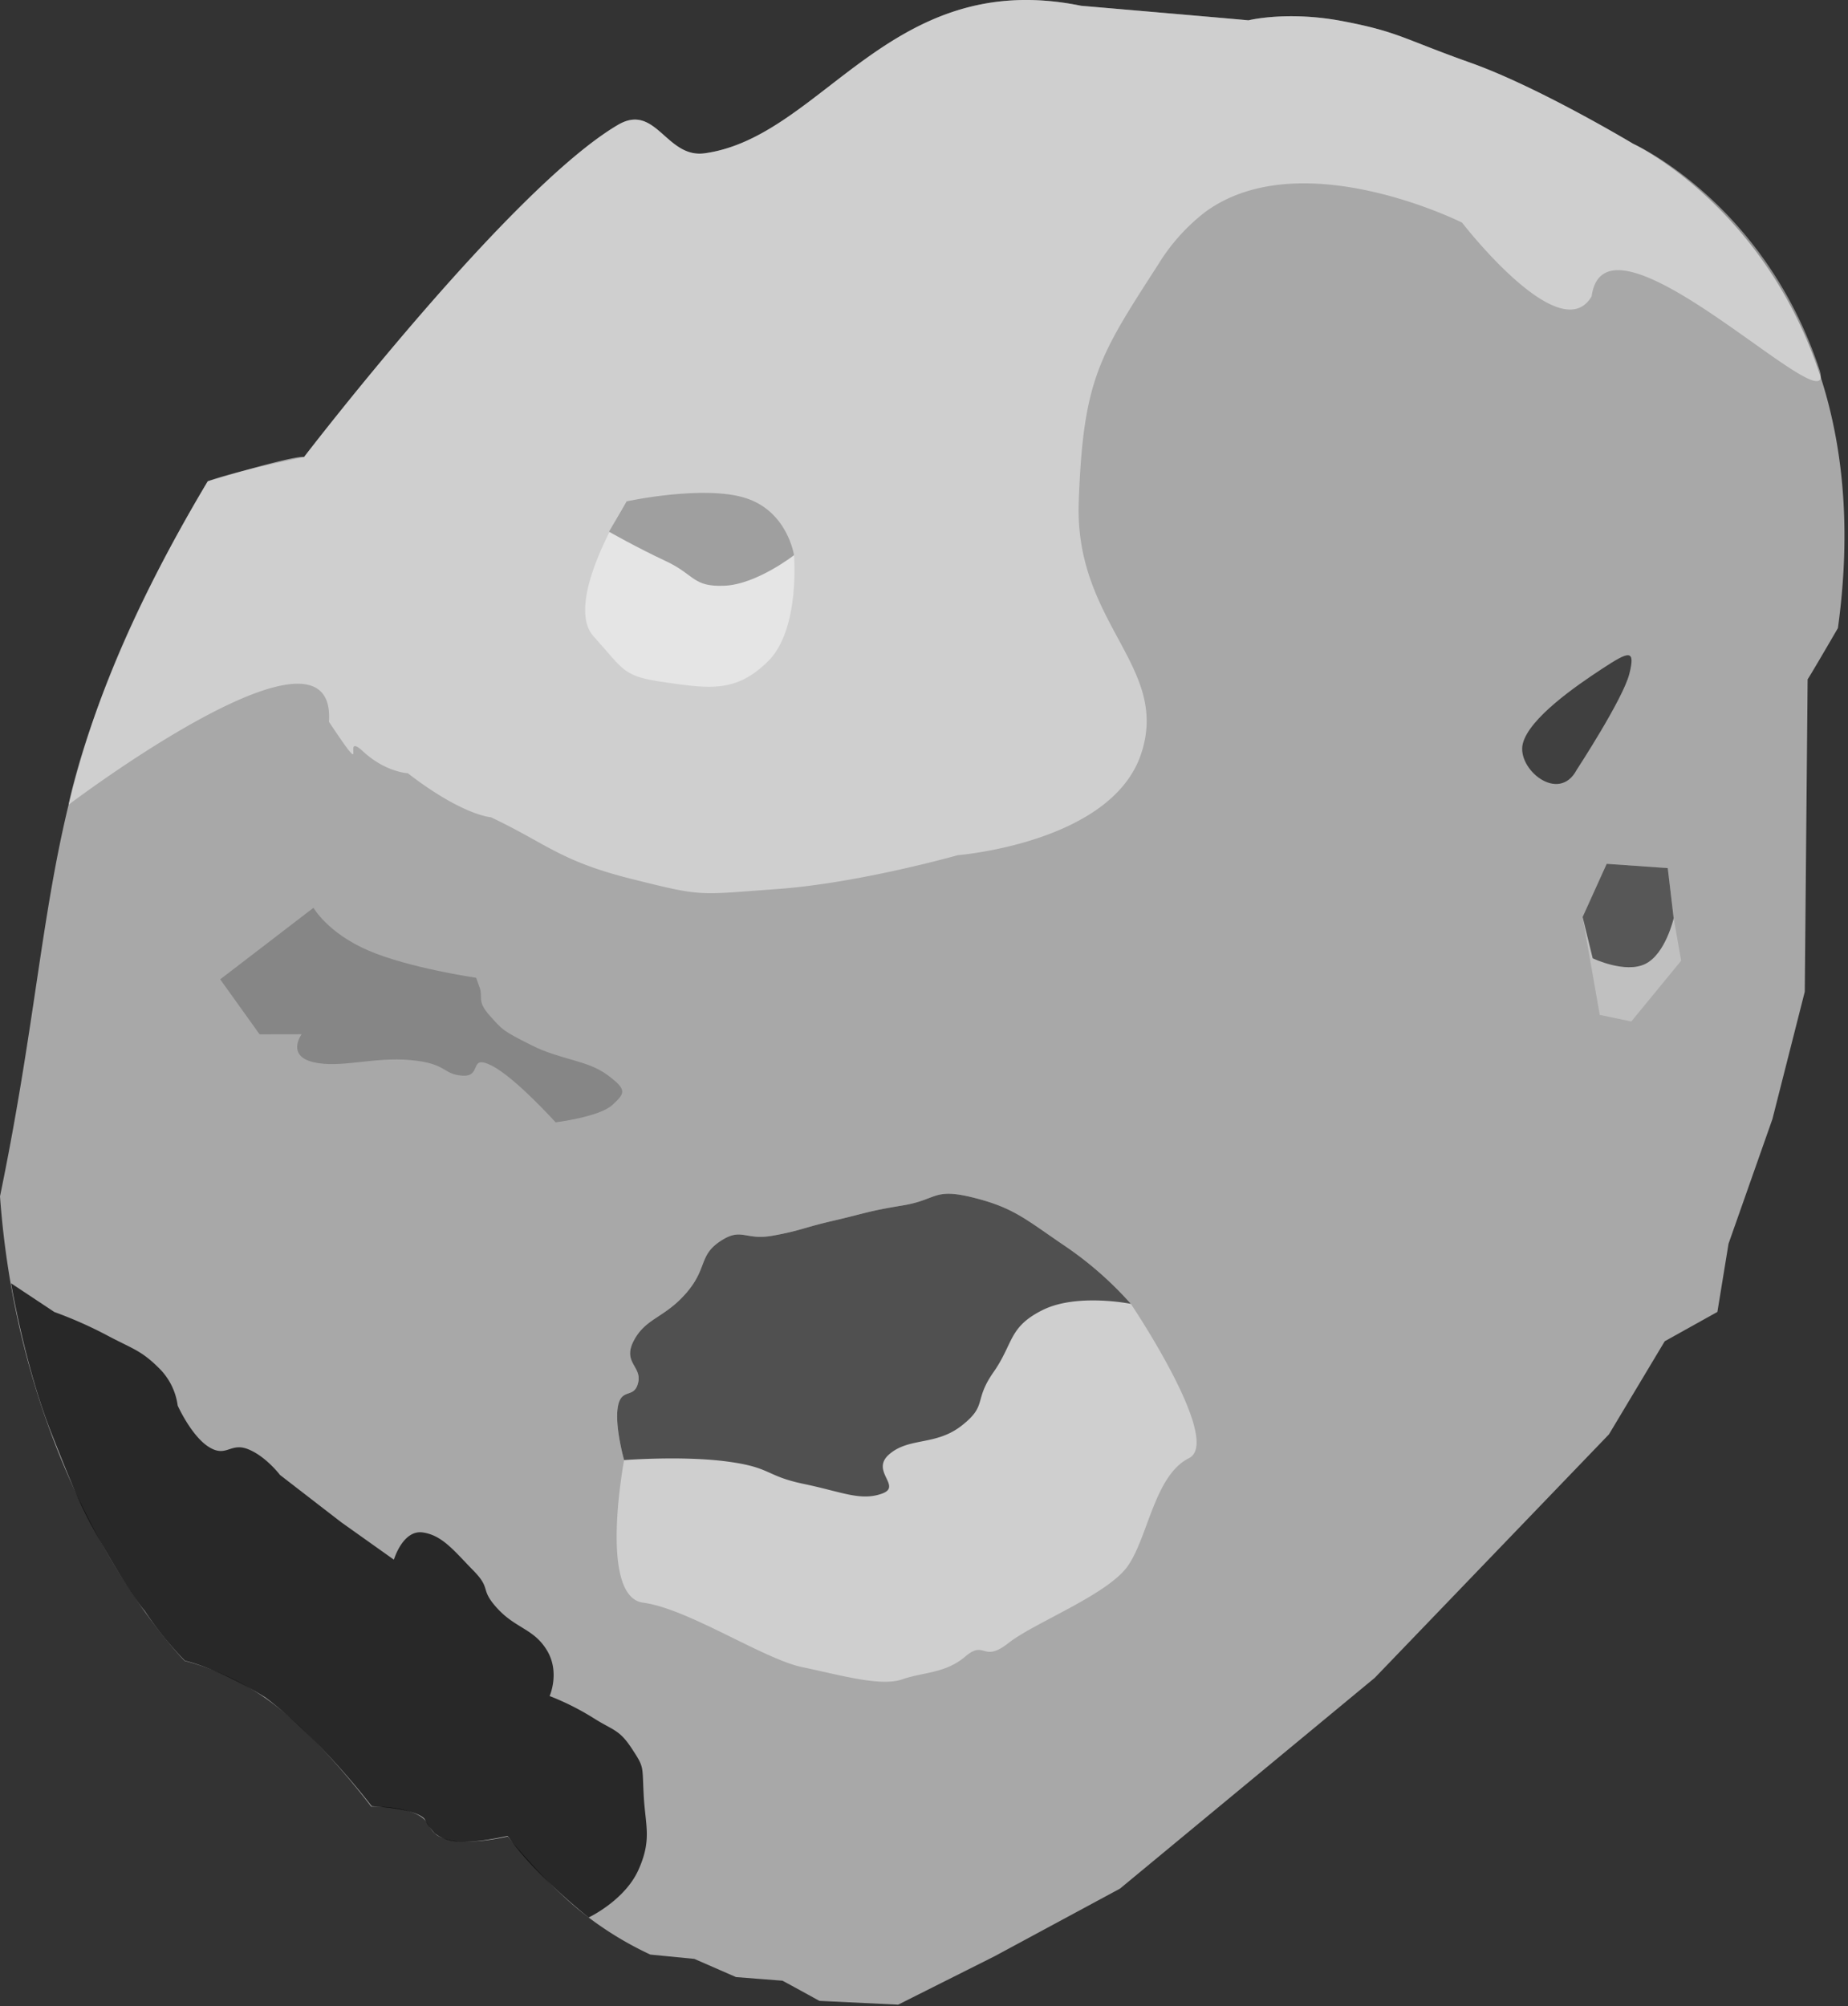 <svg xmlns="http://www.w3.org/2000/svg" xmlns:xlink="http://www.w3.org/1999/xlink" width="527" height="572" viewBox="0 0 527 572">
  <rect x="0" y="0" width="527" height="572" fill="#333333" stroke="none"/>
  <defs>
    <clipPath id="clip-Meteroid4">
      <rect width="527" height="572"/>
    </clipPath>
  </defs>
  <g id="Meteroid4" clip-path="url(#clip-Meteroid4)">
    <path id="Pfad_6" data-name="Pfad 6" d="M786.841,374.9s-26.924-16.178-46.341-23.083-20.6-8.833-36.437-11.86-26.933-.248-26.933-.248.268-.023-47.723-4.149c-54.482-11.105-73.541,37.314-107.313,42.054-11.03,1.547-13.9-14.5-24.8-8.078-30.893,18.2-89.5,94.7-89.5,94.7s-.5-1.195-27.432,6.88c-50.019,84.088-41.294,116.844-59.25,203.872,6.2,85.633,52.644,132.424,52.644,132.424A72.209,72.209,0,0,1,400.232,820.6c13.3,10.387,26.737,28.368,26.737,28.368s7.056-.367,12.534,1.991,2.776,5.807,9.375,7.44,17.019-.907,17.019-.907,9.891,12.291,20.06,20.707a96.941,96.941,0,0,0,20.616,12.956l12.539,1.227,11.88,5.185s13.116,1.03,13.233,1.03,10.554,5.755,10.554,5.755l22.466,1.078,27.562-13.836L640.5,872.351l72.665-60.106,66.779-69.409,15.9-26.536,15.022-8.369,3.178-19.446,12.516-35.539,9.223-36.3.818-89.083s-.291.749,8.635-14.584C859.556,409.14,786.841,374.9,786.841,374.9Z" transform="translate(-321.111 -333.913)" fill="#a8a8a8" fill-rule="evenodd"/>
    <path id="Pfad_7" data-name="Pfad 7" d="M675.906,718.342s10.248-4.821,14.174-13.518,1.994-12.608,1.527-21.27.237-7.828-3.4-13.378-5.275-5.077-11.132-8.818a74.556,74.556,0,0,0-12.3-6.146s3-6.716-.717-12.949-8.876-6.267-14.135-11.977-1.565-5.44-6.908-10.87-8.8-10.078-14.46-10.849-8.189,7.767-8.189,7.767l-15.033-10.678L587.9,592.193s-4.077-5.376-9.147-7.368-6.118,2.5-11.129-.607S558.71,572.4,558.71,572.4a18.4,18.4,0,0,0-5.471-10.815c-5.083-5.033-7.44-5.345-14.864-9.309a118.776,118.776,0,0,0-14.834-6.551L511.2,537.542s3.96,23.726,11.524,42.771c7.855,19.777,8.843,22.076,16.025,34.434,7.293,12.548,10.559,16.185,10.559,16.185a99.4,99.4,0,0,0,11.427,14.18c10.9,2.765,22.93,10.459,22.93,10.459s14,9.986,30.366,31.024c14.523,1.011,15.188,3.877,15.188,3.877a19.359,19.359,0,0,0,2.889,3.989c1.764.934,4.046,4.276,20.689.627C660.814,706.466,675.906,718.342,675.906,718.342Z" transform="translate(-508.039 -171.677)" fill-rule="evenodd" opacity="0.76"/>
    <path id="Pfad_9" data-name="Pfad 9" d="M426.056,599.264s-2.763-9.76-1.763-15.272,4.621-2.054,5.766-6.775-4.6-5.728-1.186-12.11,8.709-6.357,14.857-13.416,3.545-10.717,9.738-14.823,6.937-.124,15.035-1.594,8.118-2.136,17.362-4.287,9.65-2.688,19.618-4.321,8.657-5.121,20.26-2.212,14.942,6.281,26.149,13.849a100.934,100.934,0,0,1,18.677,16.417s26.358,39.133,16.564,44-11.659,22.488-17.425,30.718-26.626,16.14-34.042,21.979-6.587-1.028-12.3,3.836-11.921,4.4-18.034,6.526-17.47-1.195-28.491-3.493-32.562-16.681-45.367-18.379S426.056,599.264,426.056,599.264Z" transform="translate(-248.079 -182.997)" fill="#cfcfcf" fill-rule="evenodd"/>
    <path id="Pfad_8" data-name="Pfad 8" d="M436.352,599.264s-2.763-9.76-1.763-15.272,4.621-2.054,5.766-6.775-4.6-5.728-1.186-12.11,8.709-6.357,14.857-13.416,3.545-10.717,9.738-14.823,6.937-.124,15.035-1.594,8.118-2.136,17.362-4.287,9.65-2.688,19.618-4.321,8.657-5.121,20.26-2.212,14.942,6.281,26.15,13.849a100.935,100.935,0,0,1,18.677,16.417s-15.351-3.115-25.147,1.756-8.265,9.494-14.029,17.726-1.612,9.363-9.028,15.2-14.927,3.29-20.641,8.152,3.9,9.176-2.212,11.3-11.215-.5-22.236-2.8-9.045-4.693-21.85-6.389S436.352,599.264,436.352,599.264Z" transform="translate(-258.375 -182.997)" fill="#505050" fill-rule="evenodd"/>
    <path id="Pfad_12" data-name="Pfad 12" d="M360.913,515.925l14.221-17.335L373,486.491,371.309,472.2l-17.417-1.222-6.865,15.164,2.712,15.493,2.173,12.415Z" transform="translate(104.292 -224.707)" fill="silver" fill-rule="evenodd"/>
    <path id="Pfad_11" data-name="Pfad 11" d="M351.093,497.908s9.24,4.453,15.013,1.6,8.08-13.015,8.08-13.015L372.5,472.2l-17.417-1.222-6.865,15.164Z" transform="translate(103.102 -224.707)" fill="#575757" fill-rule="evenodd"/>
    <path id="Pfad_14" data-name="Pfad 14" d="M490.183,452.383c8.969,9.925,8.17,11.368,20.621,13.125s20.048,2.975,29.179-6.1,7.341-30.189,7.341-30.189l-13.749-16.275-13.675.6-20.324.325S481.327,442.582,490.183,452.383Z" transform="translate(-320.896 -270.943)" fill="#cfcfcf" fill-rule="evenodd"/>
    <path id="Pfad_13" data-name="Pfad 13" d="M487.837,423.192s7.965,4.539,16.217,8.387,7.658,7.435,16.794,7.011,19.75-8.7,19.75-8.7-1.812-12.437-13.749-16.275-34,.925-34,.925Z" transform="translate(-314.17 -271.606)" fill="#505050" fill-rule="evenodd"/>
    <path id="Pfad_19" data-name="Pfad 19" d="M588.1,497.917s-19.132-2.784-30.729-7.774-15.66-12.187-15.66-12.187l-26.6,20.4,11.233,15.676,11.972-.022s-4.421,6.117,3.335,7.956,17.058-1.562,27.689-.6,9.048,4.056,14.837,4.449,1.674-6.205,8.321-2.878,18.267,16.187,18.267,16.187,12.443-1.536,16.131-4.914,4.39-4.325-1.378-8.6-13.3-4.254-21.7-8.493-8.213-4.38-11.887-8.463-1.849-5.184-2.808-7.869Z" transform="translate(-452.314 -219.151)" fill="#868686" fill-rule="evenodd"/>
    <path id="Pfad_24" data-name="Pfad 24" d="M370.466,470.525s13.171-20.113,14.992-27.319-.118-6.468-7.71-1.5-20.838,14.156-22.659,21.361,10.236,17.239,15.377,7.461" transform="translate(79.178 -251.075)" fill="#404040" fill-rule="evenodd"/>
    <path id="Pfad_10" data-name="Pfad 10" d="M771.024,374.9s-26.924-16.178-46.341-23.083-20.6-8.833-36.437-11.86-26.933-.248-26.933-.248.268-.023-47.723-4.149c-54.482-11.105-73.541,37.314-107.313,42.054-11.03,1.547-13.9-14.5-24.8-8.078-30.893,18.2-89.5,94.7-89.5,94.7-20.685,4.212-27.432,6.88-27.432,6.88-32.854,54.771-39.686,92.218-39.686,92.218S401.353,505.4,399.112,539.7c12.412,18.684,2.889,2.127,9.738,8.454,6.421,5.931,12.735,6.2,12.735,6.2,15.615,12.054,23.7,12.554,23.7,12.554,15.957,7.534,19.66,12.473,40.122,17.585s18.474,4.556,41.731,2.864,51.3-9.639,51.3-9.639,43.565-3.455,52.186-28.64-18.959-37.133-17.7-72.1,5.832-41.556,22.725-67.763A55.223,55.223,0,0,1,649.056,394.3c27.328-19.9,73.175,3.076,73.175,3.076s28.029,36.348,36.955,21.013c4.086-29.612,71.3,39.912,64.937,20.8C808.164,391.288,771.024,374.9,771.024,374.9Z" transform="translate(-305.295 -333.913)" fill="#fff" fill-rule="evenodd" opacity="0.45"/>
  </g>
</svg>
